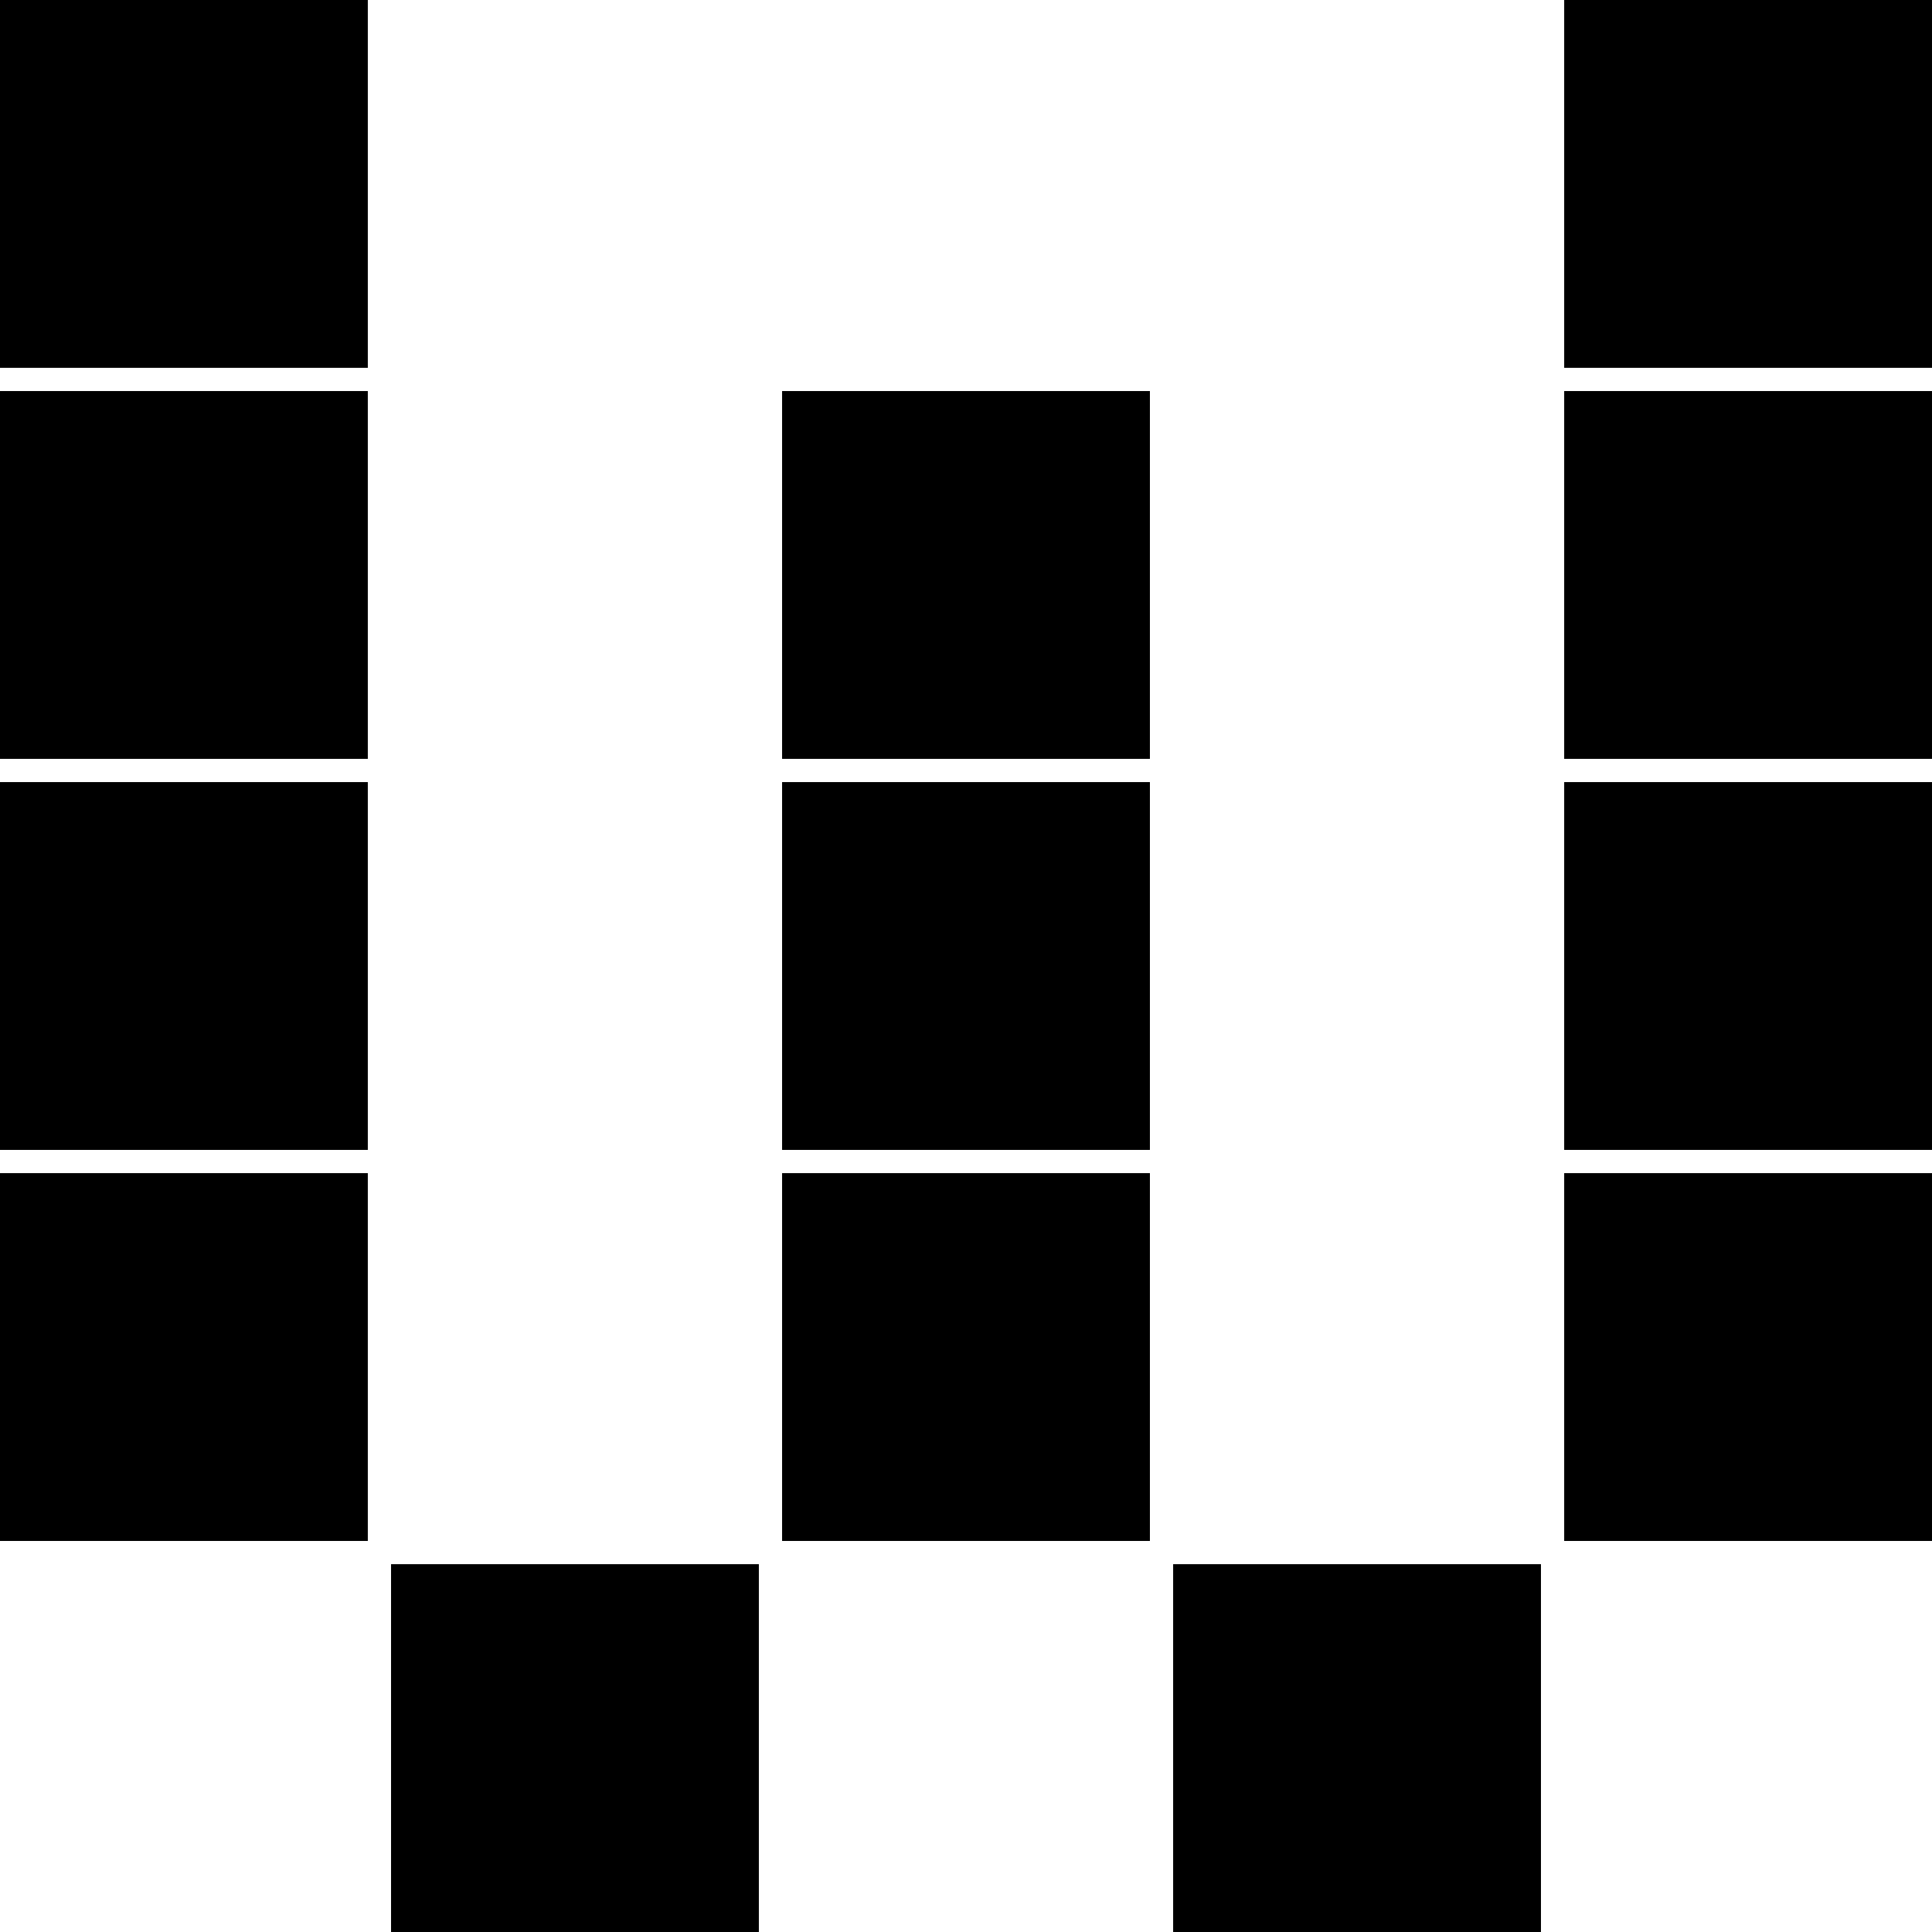<?xml version="1.0" standalone="no"?>
<!DOCTYPE svg PUBLIC "-//W3C//DTD SVG 20010904//EN"
 "http://www.w3.org/TR/2001/REC-SVG-20010904/DTD/svg10.dtd">
<svg version="1.0" xmlns="http://www.w3.org/2000/svg"
 width="499pt" height="499pt" viewBox="0 0 499 499"
 preserveAspectRatio="xMidYMid meet">
<g transform="translate(0,499) scale(0.1,-0.1)"
fill="#000000" stroke="none">
<path d="M0 4515 l0 -475 475 0 475 0 0 475 0 475 -475 0 -475 0 0 -475z"/>
<path d="M4040 4515 l0 -475 475 0 475 0 0 475 0 475 -475 0 -475 0 0 -475z"/>
<path d="M0 3505 l0 -475 475 0 475 0 0 475 0 475 -475 0 -475 0 0 -475z"/>
<path d="M2020 3505 l0 -475 475 0 475 0 0 475 0 475 -475 0 -475 0 0 -475z"/>
<path d="M4040 3505 l0 -475 475 0 475 0 0 475 0 475 -475 0 -475 0 0 -475z"/>
<path d="M0 2495 l0 -475 475 0 475 0 0 475 0 475 -475 0 -475 0 0 -475z"/>
<path d="M2020 2495 l0 -475 475 0 475 0 0 475 0 475 -475 0 -475 0 0 -475z"/>
<path d="M4040 2495 l0 -475 475 0 475 0 0 475 0 475 -475 0 -475 0 0 -475z"/>
<path d="M0 1485 l0 -475 475 0 475 0 0 475 0 475 -475 0 -475 0 0 -475z"/>
<path d="M2020 1485 l0 -475 475 0 475 0 0 475 0 475 -475 0 -475 0 0 -475z"/>
<path d="M4040 1485 l0 -475 475 0 475 0 0 475 0 475 -475 0 -475 0 0 -475z"/>
<path d="M1010 475 l0 -475 475 0 475 0 0 475 0 475 -475 0 -475 0 0 -475z"/>
<path d="M3030 475 l0 -475 475 0 475 0 0 475 0 475 -475 0 -475 0 0 -475z"/>
</g>
</svg>
